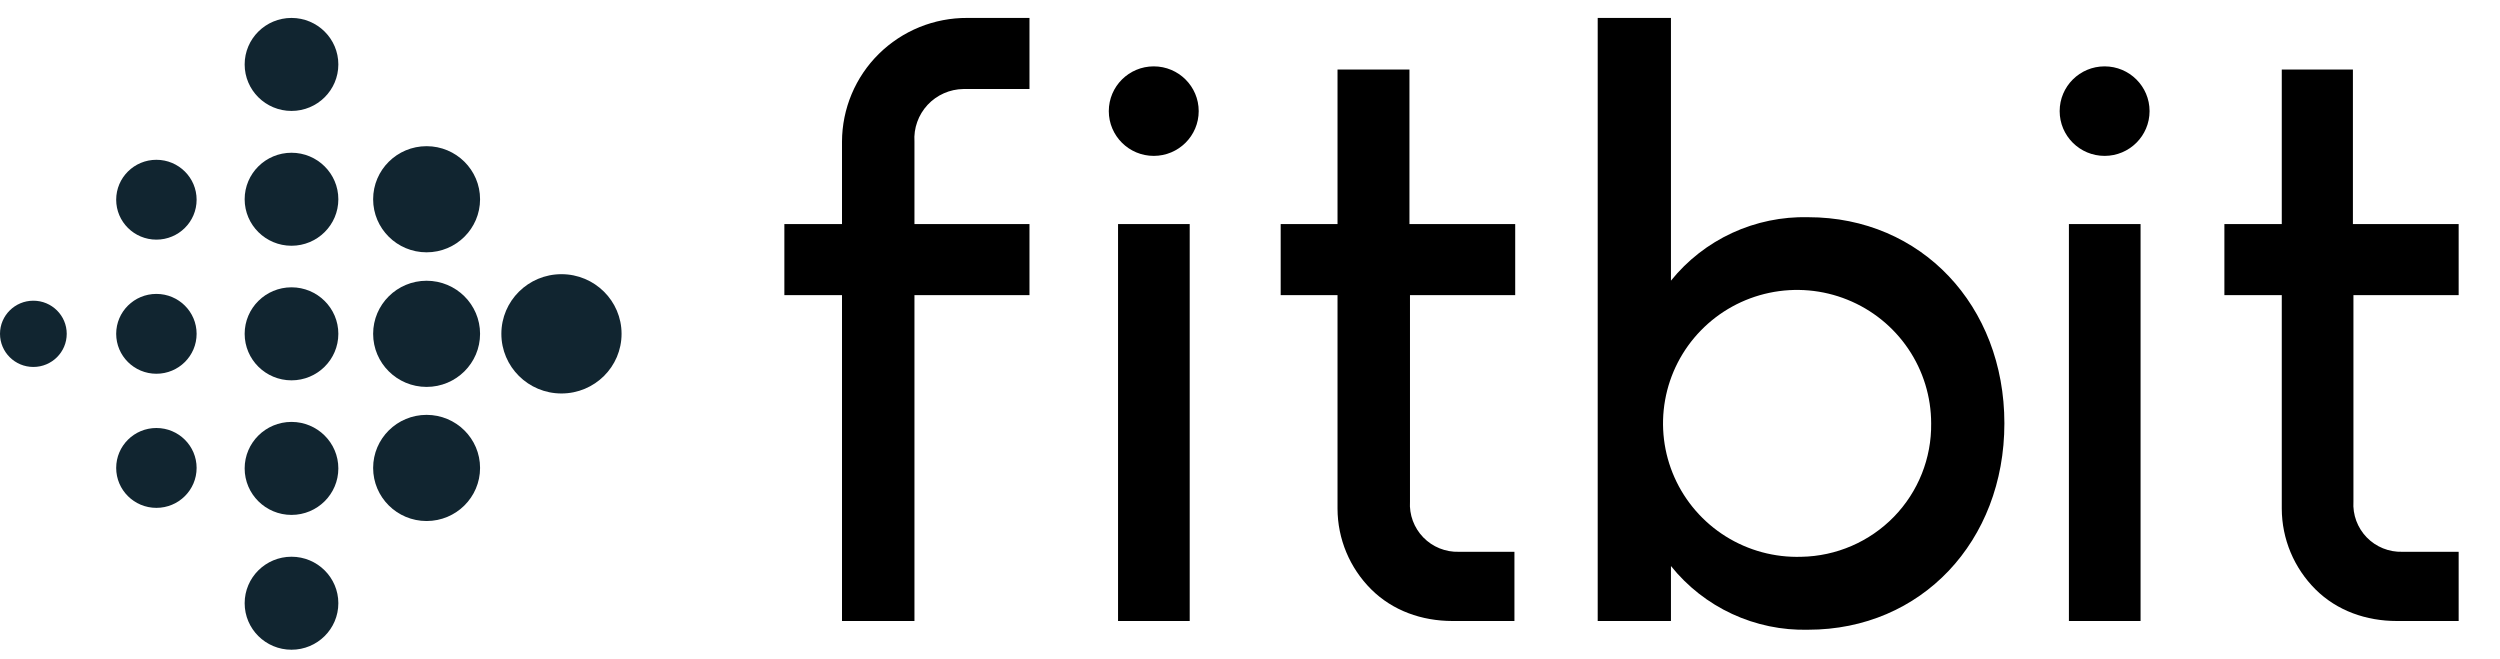 <svg width="110" height="29" viewBox="0 0 110 29" fill="none" xmlns="http://www.w3.org/2000/svg">
<path d="M24.704 17.313C26.165 17.313 27.349 16.138 27.349 14.688C27.349 13.239 26.165 12.064 24.704 12.064C23.244 12.064 22.06 13.239 22.06 14.688C22.06 16.138 23.244 17.313 24.704 17.313Z" fill="#112530"/>
<path d="M18.77 17.024C20.07 17.024 21.123 15.978 21.123 14.688C21.123 13.399 20.07 12.353 18.77 12.353C17.471 12.353 16.418 13.399 16.418 14.688C16.418 15.978 17.471 17.024 18.77 17.024Z" fill="#112530"/>
<path d="M18.77 11.102C20.07 11.102 21.123 10.057 21.123 8.767C21.123 7.477 20.07 6.432 18.77 6.432C17.471 6.432 16.418 7.477 16.418 8.767C16.418 10.057 17.471 11.102 18.77 11.102Z" fill="#112530"/>
<path d="M18.77 22.925C20.07 22.925 21.123 21.879 21.123 20.589C21.123 19.299 20.07 18.254 18.77 18.254C17.471 18.254 16.418 19.299 16.418 20.589C16.418 21.879 17.471 22.925 18.77 22.925Z" fill="#112530"/>
<path d="M12.826 16.735C13.964 16.735 14.887 15.819 14.887 14.688C14.887 13.558 13.964 12.642 12.826 12.642C11.688 12.642 10.765 13.558 10.765 14.688C10.765 15.819 11.688 16.735 12.826 16.735Z" fill="#112530"/>
<path d="M12.826 10.813C13.964 10.813 14.887 9.897 14.887 8.767C14.887 7.637 13.964 6.721 12.826 6.721C11.688 6.721 10.765 7.637 10.765 8.767C10.765 9.897 11.688 10.813 12.826 10.813Z" fill="#112530"/>
<path d="M12.826 22.656C13.964 22.656 14.887 21.74 14.887 20.61C14.887 19.48 13.964 18.564 12.826 18.564C11.688 18.564 10.765 19.48 10.765 20.61C10.765 21.74 11.688 22.656 12.826 22.656Z" fill="#112530"/>
<path d="M12.826 28.588C13.964 28.588 14.887 27.672 14.887 26.542C14.887 25.412 13.964 24.496 12.826 24.496C11.688 24.496 10.765 25.412 10.765 26.542C10.765 27.672 11.688 28.588 12.826 28.588Z" fill="#112530"/>
<path d="M12.826 4.881C13.964 4.881 14.887 3.965 14.887 2.835C14.887 1.705 13.964 0.789 12.826 0.789C11.688 0.789 10.765 1.705 10.765 2.835C10.765 3.965 11.688 4.881 12.826 4.881Z" fill="#112530"/>
<path d="M6.881 16.445C7.859 16.445 8.651 15.659 8.651 14.688C8.651 13.718 7.859 12.932 6.881 12.932C5.904 12.932 5.112 13.718 5.112 14.688C5.112 15.659 5.904 16.445 6.881 16.445Z" fill="#112530"/>
<path d="M6.881 22.346C7.859 22.346 8.651 21.559 8.651 20.589C8.651 19.619 7.859 18.832 6.881 18.832C5.904 18.832 5.112 19.619 5.112 20.589C5.112 21.559 5.904 22.346 6.881 22.346Z" fill="#112530"/>
<path d="M6.881 10.544C7.859 10.544 8.651 9.758 8.651 8.788C8.651 7.817 7.859 7.031 6.881 7.031C5.904 7.031 5.112 7.817 5.112 8.788C5.112 9.758 5.904 10.544 6.881 10.544Z" fill="#112530"/>
<path d="M1.468 16.146C2.279 16.146 2.936 15.493 2.936 14.688C2.936 13.884 2.279 13.231 1.468 13.231C0.657 13.231 0 13.884 0 14.688C0 15.493 0.657 16.146 1.468 16.146Z" fill="#112530"/>
<g clip-path="url(#clip0)">
<path d="M50.765 6.859C51.857 6.859 52.743 5.977 52.743 4.889C52.743 3.802 51.857 2.92 50.765 2.92C49.673 2.92 48.787 3.802 48.787 4.889C48.787 5.977 49.673 6.859 50.765 6.859Z" fill="black"/>
<path d="M92.603 6.859C93.695 6.859 94.581 5.977 94.581 4.889C94.581 3.802 93.695 2.92 92.603 2.92C91.51 2.92 90.625 3.802 90.625 4.889C90.625 5.977 91.51 6.859 92.603 6.859Z" fill="black"/>
<path d="M52.347 9.859H49.194V27.324H52.347V9.859Z" fill="black"/>
<path d="M94.185 9.859H91.032V27.324H94.185V9.859Z" fill="black"/>
<path d="M108.181 12.986V9.858H103.528V3.059H100.398V9.858H97.873V12.986H100.398V22.38C100.401 23.714 100.936 24.992 101.884 25.935C102.833 26.877 104.119 27.324 105.459 27.324H108.181V24.279H105.703C105.412 24.288 105.123 24.236 104.853 24.127C104.583 24.018 104.339 23.854 104.137 23.646C103.934 23.437 103.778 23.189 103.677 22.918C103.576 22.646 103.533 22.356 103.551 22.067V12.986H108.181Z" fill="black"/>
<path d="M66.669 12.986V9.858H62.016V3.059H58.851V9.858H56.35V12.986H58.851V22.38C58.854 23.712 59.387 24.989 60.333 25.931C61.28 26.873 62.562 27.321 63.9 27.324H66.635V24.279H64.191C63.9 24.288 63.611 24.236 63.341 24.127C63.071 24.018 62.827 23.854 62.625 23.646C62.422 23.437 62.266 23.189 62.165 22.918C62.064 22.646 62.021 22.356 62.039 22.067V12.986H66.669Z" fill="black"/>
<path d="M37.048 6.233V9.859H34.512V12.986H37.048V27.324H40.236V12.986H45.297V9.859H40.236V6.233C40.217 5.939 40.258 5.643 40.358 5.365C40.457 5.087 40.612 4.832 40.813 4.615C41.014 4.399 41.258 4.225 41.529 4.105C41.799 3.985 42.092 3.921 42.388 3.917H45.297V0.789H42.563C41.841 0.785 41.126 0.922 40.458 1.193C39.79 1.465 39.182 1.865 38.669 2.371C38.157 2.876 37.75 3.478 37.472 4.141C37.194 4.804 37.05 5.515 37.048 6.233Z" fill="black"/>
<path d="M79.56 9.557C78.406 9.529 77.261 9.766 76.213 10.25C75.166 10.734 74.245 11.452 73.522 12.349V0.789H70.299V27.324H73.522V24.905C74.243 25.805 75.163 26.526 76.21 27.012C77.258 27.499 78.405 27.737 79.56 27.708C84.54 27.708 88.193 23.816 88.193 18.627C88.193 13.449 84.54 9.557 79.56 9.557ZM79.258 24.499C78.084 24.536 76.926 24.223 75.932 23.601C74.937 22.978 74.153 22.075 73.677 21.005C73.202 19.936 73.058 18.75 73.265 17.599C73.471 16.448 74.017 15.384 74.835 14.544C75.651 13.704 76.702 13.126 77.851 12.884C79 12.642 80.195 12.747 81.284 13.186C82.373 13.624 83.305 14.376 83.962 15.346C84.619 16.315 84.97 17.457 84.971 18.627C84.992 20.159 84.403 21.637 83.333 22.738C82.262 23.838 80.797 24.472 79.258 24.499Z" fill="black"/>
</g>
<defs>
<clipPath id="clip0">
<rect width="74.884" height="27.799" fill="white" transform="translate(34.512 0.789)"/>
</clipPath>
</defs>
</svg>

